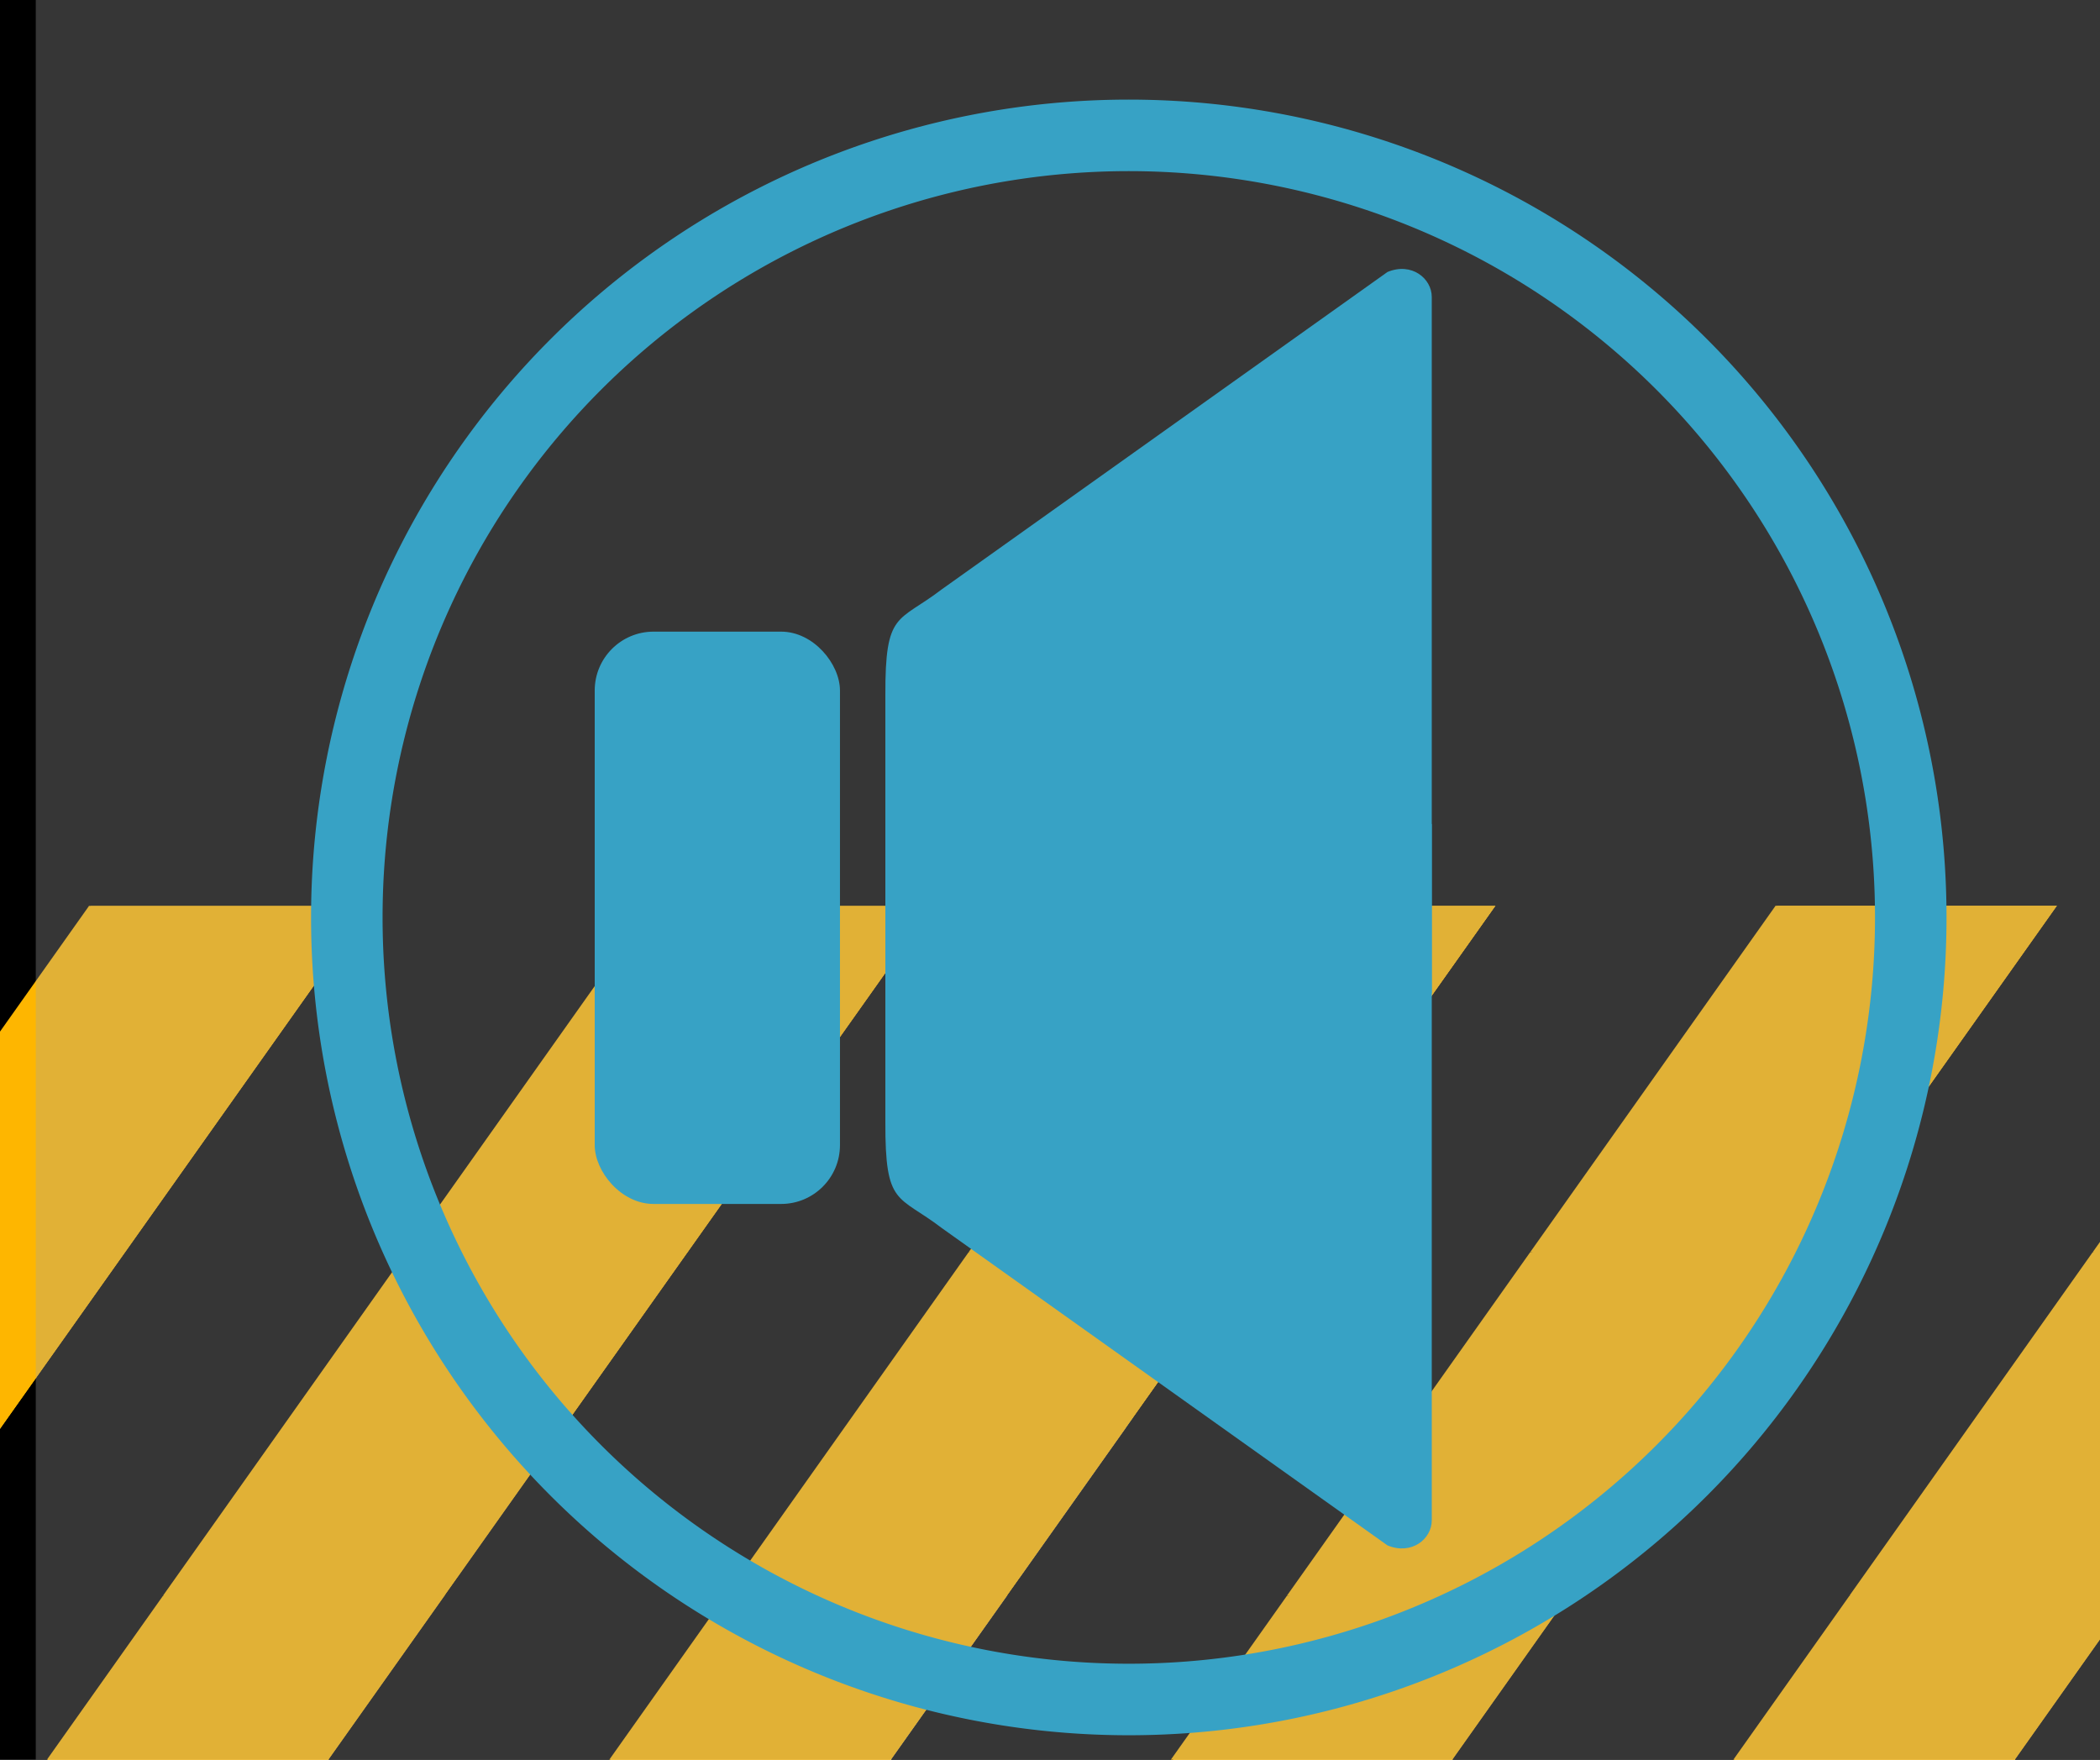 <?xml version="1.0" encoding="UTF-8" standalone="no"?>
<!-- Created with Inkscape (http://www.inkscape.org/) -->

<svg
   xmlns:dc="http://purl.org/dc/elements/1.1/"
   xmlns:cc="http://creativecommons.org/ns#"
   xmlns:rdf="http://www.w3.org/1999/02/22-rdf-syntax-ns#"
   xmlns:svg="http://www.w3.org/2000/svg"
   xmlns="http://www.w3.org/2000/svg"
   xmlns:sodipodi="http://sodipodi.sourceforge.net/DTD/sodipodi-0.dtd"
   xmlns:inkscape="http://www.inkscape.org/namespaces/inkscape"
   width="370"
   height="310"
   id="svg5531"
   sodipodi:version="0.32"
   inkscape:version="0.48.3.1 r9886"
   version="1.0"
   sodipodi:docname="icon2.svg"
   inkscape:export-filename="/home/fvacek/rim/github/notagplayer/assets/images/icon4.png"
   inkscape:export-xdpi="90"
   inkscape:export-ydpi="90">
  <defs
     id="defs3">
    <filter
       id="filter4092"
       style="color-interpolation-filters:sRGB;"
       inkscape:label="Drop Shadow">
      <feFlood
         id="feFlood4094"
         flood-opacity="1"
         flood-color="rgb(0,0,0)"
         result="flood" />
      <feComposite
         id="feComposite4096"
         in2="SourceGraphic"
         in="flood"
         operator="in"
         result="composite1" />
      <feGaussianBlur
         id="feGaussianBlur4098"
         in="composite"
         stdDeviation="2"
         result="blur" />
      <feOffset
         id="feOffset4100"
         dx="4.2"
         dy="4"
         result="offset" />
      <feComposite
         id="feComposite4102"
         in2="offset"
         in="SourceGraphic"
         operator="over"
         result="composite2" />
    </filter>
    <filter
       id="filter6001"
       style="color-interpolation-filters:sRGB;"
       inkscape:label="Drop Shadow">
      <feFlood
         id="feFlood6003"
         flood-opacity="1"
         flood-color="rgb(0,0,0)"
         result="flood" />
      <feComposite
         id="feComposite6005"
         in2="SourceGraphic"
         in="flood"
         operator="in"
         result="composite1" />
      <feGaussianBlur
         id="feGaussianBlur6007"
         in="composite"
         stdDeviation="2"
         result="blur" />
      <feOffset
         id="feOffset6009"
         dx="5"
         dy="6"
         result="offset" />
      <feComposite
         id="feComposite6011"
         in2="offset"
         in="SourceGraphic"
         operator="over"
         result="composite2" />
    </filter>
    <filter
       id="filter6013"
       style="color-interpolation-filters:sRGB;"
       inkscape:label="Drop Shadow">
      <feFlood
         id="feFlood6015"
         flood-opacity="1"
         flood-color="rgb(0,0,0)"
         result="flood" />
      <feComposite
         id="feComposite6017"
         in2="SourceGraphic"
         in="flood"
         operator="in"
         result="composite1" />
      <feGaussianBlur
         id="feGaussianBlur6019"
         in="composite"
         stdDeviation="2"
         result="blur" />
      <feOffset
         id="feOffset6021"
         dx="5"
         dy="5"
         result="offset" />
      <feComposite
         id="feComposite6023"
         in2="offset"
         in="SourceGraphic"
         operator="over"
         result="composite2" />
    </filter>
  </defs>
  <sodipodi:namedview
     inkscape:document-units="mm"
     id="base"
     pagecolor="#ffffff"
     bordercolor="#666666"
     borderopacity="1.0"
     inkscape:pageopacity="0.0"
     inkscape:pageshadow="2"
     inkscape:zoom="0.65701686"
     inkscape:cx="-556.43514"
     inkscape:cy="89.101522"
     inkscape:current-layer="layer1"
     height="302.36px"
     width="744.094px"
     inkscape:window-width="1920"
     inkscape:window-height="1025"
     inkscape:window-x="-3"
     inkscape:window-y="-3"
     showgrid="false"
     units="px"
     inkscape:window-maximized="1" />
  <g
     inkscape:label="Layer 1"
     inkscape:groupmode="layer"
     id="layer1"
     transform="translate(-0.98,247.678)">
    <rect
       style="fill:#000000;stroke:#01a0d4;stroke-width:1.772;stroke-linejoin:miter;stroke-miterlimit:4;stroke-opacity:1;stroke-dasharray:none;stroke-dashoffset:0"
       id="rect5891"
       width="598.158"
       height="385.074"
       x="-112.63"
       y="-134.433"
       transform="translate(0.98,-247.678)" />
    <g
       id="g4348"
       transform="translate(-240.193,109.586)">
      <g
         transform="translate(-77.489,325.024)"
         id="g3244">
        <rect
           transform="matrix(1,0,0.578,-0.816,0,0)"
           y="-81.955"
           x="-84.841"
           height="74.828"
           width="49.619"
           id="rect3075"
           style="fill:#000000;fill-opacity:1;fill-rule:evenodd;stroke:none" />
        <rect
           transform="matrix(1,0,0.578,-0.816,0,0)"
           y="-81.955"
           x="-35.556"
           height="74.828"
           width="49.619"
           id="rect3077"
           style="fill:#feb600;fill-opacity:1;fill-rule:evenodd;stroke:none" />
        <rect
           transform="matrix(1,0,0.578,-0.816,0,0)"
           y="-81.955"
           x="14.06"
           height="74.828"
           width="49.619"
           id="rect3079"
           style="fill:#000000;fill-opacity:1;fill-rule:evenodd;stroke:none" />
        <rect
           transform="matrix(1,0,0.578,-0.816,0,0)"
           y="-81.955"
           x="63.551"
           height="74.828"
           width="49.619"
           id="rect3081"
           style="fill:#feb600;fill-opacity:1;fill-rule:evenodd;stroke:none" />
        <rect
           transform="matrix(1,0,0.578,-0.816,0,0)"
           y="-81.95"
           x="113.172"
           height="74.828"
           width="49.619"
           id="rect3083"
           style="fill:#000000;fill-opacity:1;fill-rule:evenodd;stroke:none" />
        <rect
           transform="matrix(1,0,0.578,-0.816,0,0)"
           y="-81.926"
           x="162.636"
           height="74.828"
           width="49.619"
           id="rect3085"
           style="fill:#feb600;fill-opacity:1;fill-rule:evenodd;stroke:none" />
        <rect
           transform="matrix(1,0,0.578,-0.816,0,0)"
           y="-81.92"
           x="212.293"
           height="74.828"
           width="49.619"
           id="rect3087"
           style="fill:#000000;fill-opacity:1;fill-rule:evenodd;stroke:none" />
        <rect
           transform="matrix(1,0,0.578,-0.816,0,0)"
           y="-81.919"
           x="261.578"
           height="74.828"
           width="49.619"
           id="rect3089"
           style="fill:#feb600;fill-opacity:1;fill-rule:evenodd;stroke:none" />
        <rect
           transform="matrix(1,0,0.578,-0.816,0,0)"
           y="-81.919"
           x="311.193"
           height="74.828"
           width="49.619"
           id="rect3091"
           style="fill:#000000;fill-opacity:1;fill-rule:evenodd;stroke:none" />
        <rect
           transform="matrix(1,0,0.578,-0.816,0,0)"
           y="-81.919"
           x="360.685"
           height="74.828"
           width="49.619"
           id="rect3093"
           style="fill:#feb600;fill-opacity:1;fill-rule:evenodd;stroke:none" />
        <rect
           transform="matrix(1,0,0.578,-0.816,0,0)"
           y="-81.914"
           x="410.306"
           height="74.828"
           width="49.619"
           id="rect3095"
           style="fill:#000000;fill-opacity:1;fill-rule:evenodd;stroke:none" />
        <rect
           transform="matrix(1,0,0.578,-0.816,0,0)"
           y="-81.89"
           x="459.77"
           height="74.828"
           width="49.619"
           id="rect3097"
           style="fill:#feb600;fill-opacity:1;fill-rule:evenodd;stroke:none" />
        <rect
           transform="matrix(1,0,0.578,-0.816,0,0)"
           y="-81.92"
           x="509.469"
           height="74.828"
           width="49.619"
           id="rect3099"
           style="fill:#000000;fill-opacity:1;fill-rule:evenodd;stroke:none" />
        <rect
           transform="matrix(1,0,0.578,-0.816,0,0)"
           y="-81.919"
           x="558.754"
           height="74.828"
           width="49.619"
           id="rect3101"
           style="fill:#ffff00;fill-opacity:1;fill-rule:evenodd;stroke:none" />
        <rect
           style="fill:#000000;fill-opacity:1;fill-rule:evenodd;stroke:none"
           id="rect3103"
           width="49.619"
           height="74.828"
           x="-84.857"
           y="-10.973"
           transform="matrix(1,0,0.578,-0.816,0,0)" />
        <rect
           style="fill:#feb600;fill-opacity:1;fill-rule:evenodd;stroke:none"
           id="rect3105"
           width="49.619"
           height="74.828"
           x="-35.572"
           y="-10.973"
           transform="matrix(1,0,0.578,-0.816,0,0)" />
        <rect
           style="fill:#000000;fill-opacity:1;fill-rule:evenodd;stroke:none"
           id="rect3107"
           width="49.619"
           height="74.828"
           x="14.044"
           y="-10.973"
           transform="matrix(1,0,0.578,-0.816,0,0)" />
        <rect
           style="fill:#feb600;fill-opacity:1;fill-rule:evenodd;stroke:none"
           id="rect3109"
           width="49.619"
           height="74.828"
           x="63.535"
           y="-10.973"
           transform="matrix(1,0,0.578,-0.816,0,0)" />
        <rect
           style="fill:#000000;fill-opacity:1;fill-rule:evenodd;stroke:none"
           id="rect3111"
           width="49.619"
           height="74.828"
           x="113.156"
           y="-10.968"
           transform="matrix(1,0,0.578,-0.816,0,0)" />
        <rect
           style="fill:#feb600;fill-opacity:1;fill-rule:evenodd;stroke:none"
           id="rect3113"
           width="49.619"
           height="74.828"
           x="162.62"
           y="-10.944"
           transform="matrix(1,0,0.578,-0.816,0,0)" />
        <rect
           style="fill:#000000;fill-opacity:1;fill-rule:evenodd;stroke:none"
           id="rect3115"
           width="49.619"
           height="74.828"
           x="212.277"
           y="-10.938"
           transform="matrix(1,0,0.578,-0.816,0,0)" />
        <rect
           style="fill:#feb600;fill-opacity:1;fill-rule:evenodd;stroke:none"
           id="rect3117"
           width="49.619"
           height="74.828"
           x="261.562"
           y="-10.937"
           transform="matrix(1,0,0.578,-0.816,0,0)" />
        <rect
           style="fill:#000000;fill-opacity:1;fill-rule:evenodd;stroke:none"
           id="rect3119"
           width="49.619"
           height="74.828"
           x="311.177"
           y="-10.937"
           transform="matrix(1,0,0.578,-0.816,0,0)" />
        <rect
           style="fill:#feb600;fill-opacity:1;fill-rule:evenodd;stroke:none"
           id="rect3121"
           width="49.619"
           height="74.828"
           x="360.669"
           y="-10.937"
           transform="matrix(1,0,0.578,-0.816,0,0)" />
        <rect
           style="fill:#000000;fill-opacity:1;fill-rule:evenodd;stroke:none"
           id="rect3123"
           width="49.619"
           height="74.828"
           x="410.29"
           y="-10.933"
           transform="matrix(1,0,0.578,-0.816,0,0)" />
        <rect
           style="fill:#feb600;fill-opacity:1;fill-rule:evenodd;stroke:none"
           id="rect3125"
           width="49.619"
           height="74.828"
           x="459.754"
           y="-10.908"
           transform="matrix(1,0,0.578,-0.816,0,0)" />
        <rect
           style="fill:#feb600;fill-opacity:1;fill-rule:evenodd;stroke:none"
           id="rect3127"
           width="49.619"
           height="74.828"
           x="509.453"
           y="-10.938"
           transform="matrix(1,0,0.578,-0.816,0,0)" />
        <rect
           style="fill:#ffff00;fill-opacity:1;fill-rule:evenodd;stroke:none"
           id="rect3129"
           width="49.619"
           height="74.828"
           x="558.738"
           y="-10.937"
           transform="matrix(1,0,0.578,-0.816,0,0)" />
        <rect
           style="fill:#000000;fill-opacity:1;fill-rule:evenodd;stroke:none"
           id="rect3080"
           width="49.619"
           height="74.828"
           x="-84.925"
           y="60.591"
           transform="matrix(1,0,0.578,-0.816,0,0)" />
        <rect
           style="fill:#feb600;fill-opacity:1;fill-rule:evenodd;stroke:none"
           id="rect3082"
           width="49.619"
           height="74.828"
           x="-35.639"
           y="60.592"
           transform="matrix(1,0,0.578,-0.816,0,0)" />
        <rect
           style="fill:#000000;fill-opacity:1;fill-rule:evenodd;stroke:none"
           id="rect3084"
           width="49.619"
           height="74.828"
           x="13.976"
           y="60.592"
           transform="matrix(1,0,0.578,-0.816,0,0)" />
        <rect
           style="fill:#feb600;fill-opacity:1;fill-rule:evenodd;stroke:none"
           id="rect3086"
           width="49.619"
           height="74.828"
           x="63.468"
           y="60.592"
           transform="matrix(1,0,0.578,-0.816,0,0)" />
        <rect
           style="fill:#000000;fill-opacity:1;fill-rule:evenodd;stroke:none"
           id="rect3088"
           width="49.619"
           height="74.828"
           x="113.088"
           y="60.596"
           transform="matrix(1,0,0.578,-0.816,0,0)" />
        <rect
           style="fill:#feb600;fill-opacity:1;fill-rule:evenodd;stroke:none"
           id="rect3090"
           width="49.619"
           height="74.828"
           x="162.553"
           y="60.621"
           transform="matrix(1,0,0.578,-0.816,0,0)" />
        <rect
           style="fill:#000000;fill-opacity:1;fill-rule:evenodd;stroke:none"
           id="rect3092"
           width="49.619"
           height="74.828"
           x="212.209"
           y="60.627"
           transform="matrix(1,0,0.578,-0.816,0,0)" />
        <rect
           style="fill:#feb600;fill-opacity:1;fill-rule:evenodd;stroke:none"
           id="rect3094"
           width="49.619"
           height="74.828"
           x="261.494"
           y="60.627"
           transform="matrix(1,0,0.578,-0.816,0,0)" />
        <rect
           style="fill:#000000;fill-opacity:1;fill-rule:evenodd;stroke:none"
           id="rect3096"
           width="49.619"
           height="74.828"
           x="311.11"
           y="60.627"
           transform="matrix(1,0,0.578,-0.816,0,0)" />
        <rect
           style="fill:#feb600;fill-opacity:1;fill-rule:evenodd;stroke:none"
           id="rect3098"
           width="49.619"
           height="74.828"
           x="360.602"
           y="60.627"
           transform="matrix(1,0,0.578,-0.816,0,0)" />
        <rect
           style="fill:#000000;fill-opacity:1;fill-rule:evenodd;stroke:none"
           id="rect3100"
           width="49.619"
           height="74.828"
           x="410.222"
           y="60.632"
           transform="matrix(1,0,0.578,-0.816,0,0)" />
        <rect
           style="fill:#feb600;fill-opacity:1;fill-rule:evenodd;stroke:none"
           id="rect3102"
           width="49.619"
           height="74.828"
           x="459.686"
           y="60.656"
           transform="matrix(1,0,0.578,-0.816,0,0)" />
        <rect
           style="fill:#000000;fill-opacity:1;fill-rule:evenodd;stroke:none"
           id="rect3104"
           width="49.619"
           height="74.828"
           x="509.386"
           y="60.627"
           transform="matrix(1,0,0.578,-0.816,0,0)" />
        <rect
           style="fill:#ffff00;fill-opacity:1;fill-rule:evenodd;stroke:none"
           id="rect3106"
           width="49.619"
           height="74.828"
           x="558.671"
           y="60.628"
           transform="matrix(1,0,0.578,-0.816,0,0)" />
        <rect
           transform="matrix(1,0,0.578,-0.816,0,0)"
           y="131.573"
           x="-84.941"
           height="74.828"
           width="49.619"
           id="rect3108"
           style="fill:#000000;fill-opacity:1;fill-rule:evenodd;stroke:none" />
        <rect
           transform="matrix(1,0,0.578,-0.816,0,0)"
           y="131.574"
           x="-35.655"
           height="74.828"
           width="49.619"
           id="rect3110"
           style="fill:#feb600;fill-opacity:1;fill-rule:evenodd;stroke:none" />
        <rect
           transform="matrix(1,0,0.578,-0.816,0,0)"
           y="131.574"
           x="13.96"
           height="74.828"
           width="49.619"
           id="rect3112"
           style="fill:#000000;fill-opacity:1;fill-rule:evenodd;stroke:none" />
        <rect
           transform="matrix(1,0,0.578,-0.816,0,0)"
           y="131.574"
           x="63.452"
           height="74.828"
           width="49.619"
           id="rect3114"
           style="fill:#feb600;fill-opacity:1;fill-rule:evenodd;stroke:none" />
        <rect
           transform="matrix(1,0,0.578,-0.816,0,0)"
           y="131.578"
           x="113.072"
           height="74.828"
           width="49.619"
           id="rect3116"
           style="fill:#000000;fill-opacity:1;fill-rule:evenodd;stroke:none" />
        <rect
           transform="matrix(1,0,0.578,-0.816,0,0)"
           y="131.603"
           x="162.537"
           height="74.828"
           width="49.619"
           id="rect3118"
           style="fill:#feb600;fill-opacity:1;fill-rule:evenodd;stroke:none" />
        <rect
           transform="matrix(1,0,0.578,-0.816,0,0)"
           y="131.609"
           x="212.193"
           height="74.828"
           width="49.619"
           id="rect3120"
           style="fill:#000000;fill-opacity:1;fill-rule:evenodd;stroke:none" />
        <rect
           transform="matrix(1,0,0.578,-0.816,0,0)"
           y="131.609"
           x="261.478"
           height="74.828"
           width="49.619"
           id="rect3122"
           style="fill:#feb600;fill-opacity:1;fill-rule:evenodd;stroke:none" />
        <rect
           transform="matrix(1,0,0.578,-0.816,0,0)"
           y="131.609"
           x="311.094"
           height="74.828"
           width="49.619"
           id="rect3124"
           style="fill:#000000;fill-opacity:1;fill-rule:evenodd;stroke:none" />
        <rect
           transform="matrix(1,0,0.578,-0.816,0,0)"
           y="131.609"
           x="360.586"
           height="74.828"
           width="49.619"
           id="rect3126"
           style="fill:#feb600;fill-opacity:1;fill-rule:evenodd;stroke:none" />
        <rect
           transform="matrix(1,0,0.578,-0.816,0,0)"
           y="131.614"
           x="410.206"
           height="74.828"
           width="49.619"
           id="rect3128"
           style="fill:#000000;fill-opacity:1;fill-rule:evenodd;stroke:none" />
        <rect
           transform="matrix(1,0,0.578,-0.816,0,0)"
           y="131.638"
           x="459.67"
           height="74.828"
           width="49.619"
           id="rect3130"
           style="fill:#feb600;fill-opacity:1;fill-rule:evenodd;stroke:none" />
        <rect
           transform="matrix(1,0,0.578,-0.816,0,0)"
           y="131.609"
           x="509.37"
           height="74.828"
           width="49.619"
           id="rect3132"
           style="fill:#feb600;fill-opacity:1;fill-rule:evenodd;stroke:none" />
        <rect
           transform="matrix(1,0,0.578,-0.816,0,0)"
           y="131.609"
           x="558.655"
           height="74.828"
           width="49.619"
           id="rect3134"
           style="fill:#ffff00;fill-opacity:1;fill-rule:evenodd;stroke:none" />
        <rect
           transform="matrix(1,0,0.578,-0.816,0,0)"
           y="60.591"
           x="-84.925"
           height="74.828"
           width="49.619"
           id="rect3136"
           style="fill:#000000;fill-opacity:1;fill-rule:evenodd;stroke:none" />
        <rect
           transform="matrix(1,0,0.578,-0.816,0,0)"
           y="60.592"
           x="-35.639"
           height="74.828"
           width="49.619"
           id="rect3138"
           style="fill:#feb600;fill-opacity:1;fill-rule:evenodd;stroke:none" />
        <rect
           transform="matrix(1,0,0.578,-0.816,0,0)"
           y="60.592"
           x="13.976"
           height="74.828"
           width="49.619"
           id="rect3140"
           style="fill:#000000;fill-opacity:1;fill-rule:evenodd;stroke:none" />
        <rect
           transform="matrix(1,0,0.578,-0.816,0,0)"
           y="60.592"
           x="63.468"
           height="74.828"
           width="49.619"
           id="rect3142"
           style="fill:#feb600;fill-opacity:1;fill-rule:evenodd;stroke:none" />
        <rect
           transform="matrix(1,0,0.578,-0.816,0,0)"
           y="60.596"
           x="113.088"
           height="74.828"
           width="49.619"
           id="rect3144"
           style="fill:#000000;fill-opacity:1;fill-rule:evenodd;stroke:none" />
        <rect
           transform="matrix(1,0,0.578,-0.816,0,0)"
           y="60.621"
           x="162.553"
           height="74.828"
           width="49.619"
           id="rect3146"
           style="fill:#feb600;fill-opacity:1;fill-rule:evenodd;stroke:none" />
        <rect
           transform="matrix(1,0,0.578,-0.816,0,0)"
           y="60.627"
           x="212.209"
           height="74.828"
           width="49.619"
           id="rect3148"
           style="fill:#000000;fill-opacity:1;fill-rule:evenodd;stroke:none" />
        <rect
           transform="matrix(1,0,0.578,-0.816,0,0)"
           y="60.627"
           x="261.494"
           height="74.828"
           width="49.619"
           id="rect3150"
           style="fill:#feb600;fill-opacity:1;fill-rule:evenodd;stroke:none" />
        <rect
           transform="matrix(1,0,0.578,-0.816,0,0)"
           y="60.627"
           x="311.11"
           height="74.828"
           width="49.619"
           id="rect3152"
           style="fill:#000000;fill-opacity:1;fill-rule:evenodd;stroke:none" />
        <rect
           transform="matrix(1,0,0.578,-0.816,0,0)"
           y="60.627"
           x="360.602"
           height="74.828"
           width="49.619"
           id="rect3154"
           style="fill:#feb600;fill-opacity:1;fill-rule:evenodd;stroke:none" />
        <rect
           transform="matrix(1,0,0.578,-0.816,0,0)"
           y="60.632"
           x="410.222"
           height="74.828"
           width="49.619"
           id="rect3156"
           style="fill:#000000;fill-opacity:1;fill-rule:evenodd;stroke:none" />
        <rect
           transform="matrix(1,0,0.578,-0.816,0,0)"
           y="60.656"
           x="459.686"
           height="74.828"
           width="49.619"
           id="rect3158"
           style="fill:#feb600;fill-opacity:1;fill-rule:evenodd;stroke:none" />
        <rect
           transform="matrix(1,0,0.578,-0.816,0,0)"
           y="60.627"
           x="509.386"
           height="74.828"
           width="49.619"
           id="rect3160"
           style="fill:#000000;fill-opacity:1;fill-rule:evenodd;stroke:none" />
        <rect
           transform="matrix(1,0,0.578,-0.816,0,0)"
           y="60.628"
           x="558.671"
           height="74.828"
           width="49.619"
           id="rect3162"
           style="fill:#ffff00;fill-opacity:1;fill-rule:evenodd;stroke:none" />
        <rect
           style="fill:#000000;fill-opacity:1;fill-rule:evenodd;stroke:none"
           id="rect3164"
           width="49.619"
           height="74.828"
           x="-84.941"
           y="131.573"
           transform="matrix(1,0,0.578,-0.816,0,0)" />
        <rect
           style="fill:#feb600;fill-opacity:1;fill-rule:evenodd;stroke:none"
           id="rect3166"
           width="49.619"
           height="74.828"
           x="-35.655"
           y="131.574"
           transform="matrix(1,0,0.578,-0.816,0,0)" />
        <rect
           style="fill:#000000;fill-opacity:1;fill-rule:evenodd;stroke:none"
           id="rect3168"
           width="49.619"
           height="74.828"
           x="13.96"
           y="131.574"
           transform="matrix(1,0,0.578,-0.816,0,0)" />
        <rect
           style="fill:#feb600;fill-opacity:1;fill-rule:evenodd;stroke:none"
           id="rect3170"
           width="49.619"
           height="74.828"
           x="63.452"
           y="131.574"
           transform="matrix(1,0,0.578,-0.816,0,0)" />
        <rect
           style="fill:#000000;fill-opacity:1;fill-rule:evenodd;stroke:none"
           id="rect3172"
           width="49.619"
           height="74.828"
           x="113.072"
           y="131.578"
           transform="matrix(1,0,0.578,-0.816,0,0)" />
        <rect
           style="fill:#feb600;fill-opacity:1;fill-rule:evenodd;stroke:none"
           id="rect3174"
           width="49.619"
           height="74.828"
           x="162.537"
           y="131.603"
           transform="matrix(1,0,0.578,-0.816,0,0)" />
        <rect
           style="fill:#000000;fill-opacity:1;fill-rule:evenodd;stroke:none"
           id="rect3176"
           width="49.619"
           height="74.828"
           x="212.193"
           y="131.609"
           transform="matrix(1,0,0.578,-0.816,0,0)" />
        <rect
           style="fill:#feb600;fill-opacity:1;fill-rule:evenodd;stroke:none"
           id="rect3178"
           width="49.619"
           height="74.828"
           x="261.478"
           y="131.609"
           transform="matrix(1,0,0.578,-0.816,0,0)" />
        <rect
           style="fill:#000000;fill-opacity:1;fill-rule:evenodd;stroke:none"
           id="rect3180"
           width="49.619"
           height="74.828"
           x="311.094"
           y="131.609"
           transform="matrix(1,0,0.578,-0.816,0,0)" />
        <rect
           style="fill:#feb600;fill-opacity:1;fill-rule:evenodd;stroke:none"
           id="rect3182"
           width="49.619"
           height="74.828"
           x="360.586"
           y="131.609"
           transform="matrix(1,0,0.578,-0.816,0,0)" />
        <rect
           style="fill:#000000;fill-opacity:1;fill-rule:evenodd;stroke:none"
           id="rect3184"
           width="49.619"
           height="74.828"
           x="410.206"
           y="131.614"
           transform="matrix(1,0,0.578,-0.816,0,0)" />
        <rect
           style="fill:#feb600;fill-opacity:1;fill-rule:evenodd;stroke:none"
           id="rect3186"
           width="49.619"
           height="74.828"
           x="459.67"
           y="131.638"
           transform="matrix(1,0,0.578,-0.816,0,0)" />
        <rect
           style="fill:#feb600;fill-opacity:1;fill-rule:evenodd;stroke:none"
           id="rect3188"
           width="49.619"
           height="74.828"
           x="509.37"
           y="131.609"
           transform="matrix(1,0,0.578,-0.816,0,0)" />
        <rect
           style="fill:#000000;fill-opacity:1;fill-rule:evenodd;stroke:none"
           id="rect3190"
           width="49.619"
           height="74.828"
           x="-84.94"
           y="205.666"
           transform="matrix(1,0,0.578,-0.816,0,0)" />
        <rect
           style="fill:#feb600;fill-opacity:1;fill-rule:evenodd;stroke:none"
           id="rect3192"
           width="49.619"
           height="74.828"
           x="-35.654"
           y="205.666"
           transform="matrix(1,0,0.578,-0.816,0,0)" />
        <rect
           style="fill:#000000;fill-opacity:1;fill-rule:evenodd;stroke:none"
           id="rect3194"
           width="49.619"
           height="74.828"
           x="13.961"
           y="205.666"
           transform="matrix(1,0,0.578,-0.816,0,0)" />
        <rect
           style="fill:#feb600;fill-opacity:1;fill-rule:evenodd;stroke:none"
           id="rect3196"
           width="49.619"
           height="74.828"
           x="63.453"
           y="205.666"
           transform="matrix(1,0,0.578,-0.816,0,0)" />
        <rect
           style="fill:#000000;fill-opacity:1;fill-rule:evenodd;stroke:none"
           id="rect3198"
           width="49.619"
           height="74.828"
           x="113.073"
           y="205.671"
           transform="matrix(1,0,0.578,-0.816,0,0)" />
        <rect
           style="fill:#feb600;fill-opacity:1;fill-rule:evenodd;stroke:none"
           id="rect3200"
           width="49.619"
           height="74.828"
           x="162.537"
           y="205.695"
           transform="matrix(1,0,0.578,-0.816,0,0)" />
        <rect
           style="fill:#000000;fill-opacity:1;fill-rule:evenodd;stroke:none"
           id="rect3202"
           width="49.619"
           height="74.828"
           x="212.194"
           y="205.702"
           transform="matrix(1,0,0.578,-0.816,0,0)" />
        <rect
           style="fill:#feb600;fill-opacity:1;fill-rule:evenodd;stroke:none"
           id="rect3204"
           width="49.619"
           height="74.828"
           x="261.479"
           y="205.702"
           transform="matrix(1,0,0.578,-0.816,0,0)" />
        <rect
           style="fill:#000000;fill-opacity:1;fill-rule:evenodd;stroke:none"
           id="rect3206"
           width="49.619"
           height="74.828"
           x="311.095"
           y="205.702"
           transform="matrix(1,0,0.578,-0.816,0,0)" />
        <rect
           style="fill:#feb600;fill-opacity:1;fill-rule:evenodd;stroke:none"
           id="rect3208"
           width="49.619"
           height="74.828"
           x="360.586"
           y="205.702"
           transform="matrix(1,0,0.578,-0.816,0,0)" />
        <rect
           style="fill:#000000;fill-opacity:1;fill-rule:evenodd;stroke:none"
           id="rect3210"
           width="49.619"
           height="74.828"
           x="410.207"
           y="205.707"
           transform="matrix(1,0,0.578,-0.816,0,0)" />
        <rect
           style="fill:#feb600;fill-opacity:1;fill-rule:evenodd;stroke:none"
           id="rect3212"
           width="49.619"
           height="74.828"
           x="459.671"
           y="205.731"
           transform="matrix(1,0,0.578,-0.816,0,0)" />
        <rect
           style="fill:#feb600;fill-opacity:1;fill-rule:evenodd;stroke:none"
           id="rect3214"
           width="49.619"
           height="74.828"
           x="509.371"
           y="205.702"
           transform="matrix(1,0,0.578,-0.816,0,0)" />
        <rect
           style="fill:#ffff00;fill-opacity:1;fill-rule:evenodd;stroke:none"
           id="rect3216"
           width="49.619"
           height="74.828"
           x="558.656"
           y="205.702"
           transform="matrix(1,0,0.578,-0.816,0,0)" />
        <rect
           transform="matrix(1,0,0.578,-0.816,0,0)"
           y="205.666"
           x="-84.94"
           height="74.828"
           width="49.619"
           id="rect3218"
           style="fill:#000000;fill-opacity:1;fill-rule:evenodd;stroke:none" />
        <rect
           transform="matrix(1,0,0.578,-0.816,0,0)"
           y="205.666"
           x="-35.654"
           height="74.828"
           width="49.619"
           id="rect3220"
           style="fill:#feb600;fill-opacity:1;fill-rule:evenodd;stroke:none" />
        <rect
           transform="matrix(1,0,0.578,-0.816,0,0)"
           y="205.666"
           x="13.961"
           height="74.828"
           width="49.619"
           id="rect3222"
           style="fill:#000000;fill-opacity:1;fill-rule:evenodd;stroke:none" />
        <rect
           transform="matrix(1,0,0.578,-0.816,0,0)"
           y="205.666"
           x="63.453"
           height="74.828"
           width="49.619"
           id="rect3224"
           style="fill:#feb600;fill-opacity:1;fill-rule:evenodd;stroke:none" />
        <rect
           transform="matrix(1,0,0.578,-0.816,0,0)"
           y="205.671"
           x="113.073"
           height="74.828"
           width="49.619"
           id="rect3226"
           style="fill:#000000;fill-opacity:1;fill-rule:evenodd;stroke:none" />
        <rect
           transform="matrix(1,0,0.578,-0.816,0,0)"
           y="205.695"
           x="162.537"
           height="74.828"
           width="49.619"
           id="rect3228"
           style="fill:#feb600;fill-opacity:1;fill-rule:evenodd;stroke:none" />
        <rect
           transform="matrix(1,0,0.578,-0.816,0,0)"
           y="205.702"
           x="212.194"
           height="74.828"
           width="49.619"
           id="rect3230"
           style="fill:#000000;fill-opacity:1;fill-rule:evenodd;stroke:none" />
        <rect
           transform="matrix(1,0,0.578,-0.816,0,0)"
           y="205.702"
           x="261.479"
           height="74.828"
           width="49.619"
           id="rect3232"
           style="fill:#feb600;fill-opacity:1;fill-rule:evenodd;stroke:none" />
        <rect
           transform="matrix(1,0,0.578,-0.816,0,0)"
           y="205.702"
           x="311.095"
           height="74.828"
           width="49.619"
           id="rect3234"
           style="fill:#000000;fill-opacity:1;fill-rule:evenodd;stroke:none" />
        <rect
           transform="matrix(1,0,0.578,-0.816,0,0)"
           y="205.702"
           x="360.586"
           height="74.828"
           width="49.619"
           id="rect3236"
           style="fill:#feb600;fill-opacity:1;fill-rule:evenodd;stroke:none" />
        <rect
           transform="matrix(1,0,0.578,-0.816,0,0)"
           y="205.707"
           x="410.207"
           height="74.828"
           width="49.619"
           id="rect3238"
           style="fill:#000000;fill-opacity:1;fill-rule:evenodd;stroke:none" />
        <rect
           transform="matrix(1,0,0.578,-0.816,0,0)"
           y="205.731"
           x="459.671"
           height="74.828"
           width="49.619"
           id="rect3240"
           style="fill:#feb600;fill-opacity:1;fill-rule:evenodd;stroke:none" />
        <rect
           transform="matrix(1,0,0.578,-0.816,0,0)"
           y="205.702"
           x="509.371"
           height="74.828"
           width="49.619"
           id="rect3242"
           style="fill:#feb600;fill-opacity:1;fill-rule:evenodd;stroke:none" />
      </g>
      <g
         id="g4126"
         transform="translate(130.38,31.222)">
        <rect
           style="fill:#000000;fill-opacity:1;fill-rule:evenodd;stroke:none"
           id="rect4128"
           width="49.619"
           height="74.828"
           x="-84.841"
           y="-81.955"
           transform="matrix(1,0,0.578,-0.816,0,0)" />
        <rect
           style="fill:#feb600;fill-opacity:1;fill-rule:evenodd;stroke:none"
           id="rect4130"
           width="49.619"
           height="74.828"
           x="-35.556"
           y="-81.955"
           transform="matrix(1,0,0.578,-0.816,0,0)" />
        <rect
           style="fill:#000000;fill-opacity:1;fill-rule:evenodd;stroke:none"
           id="rect4132"
           width="49.619"
           height="74.828"
           x="14.06"
           y="-81.955"
           transform="matrix(1,0,0.578,-0.816,0,0)" />
        <rect
           style="fill:#feb600;fill-opacity:1;fill-rule:evenodd;stroke:none"
           id="rect4134"
           width="49.619"
           height="74.828"
           x="63.551"
           y="-81.955"
           transform="matrix(1,0,0.578,-0.816,0,0)" />
        <rect
           style="fill:#000000;fill-opacity:1;fill-rule:evenodd;stroke:none"
           id="rect4136"
           width="49.619"
           height="74.828"
           x="113.172"
           y="-81.95"
           transform="matrix(1,0,0.578,-0.816,0,0)" />
        <rect
           style="fill:#feb600;fill-opacity:1;fill-rule:evenodd;stroke:none"
           id="rect4138"
           width="49.619"
           height="74.828"
           x="162.636"
           y="-81.926"
           transform="matrix(1,0,0.578,-0.816,0,0)" />
        <rect
           style="fill:#000000;fill-opacity:1;fill-rule:evenodd;stroke:none"
           id="rect4140"
           width="49.619"
           height="74.828"
           x="212.293"
           y="-81.92"
           transform="matrix(1,0,0.578,-0.816,0,0)" />
        <rect
           style="fill:#feb600;fill-opacity:1;fill-rule:evenodd;stroke:none"
           id="rect4142"
           width="49.619"
           height="74.828"
           x="261.578"
           y="-81.919"
           transform="matrix(1,0,0.578,-0.816,0,0)" />
        <rect
           style="fill:#000000;fill-opacity:1;fill-rule:evenodd;stroke:none"
           id="rect4144"
           width="49.619"
           height="74.828"
           x="311.193"
           y="-81.919"
           transform="matrix(1,0,0.578,-0.816,0,0)" />
        <rect
           style="fill:#feb600;fill-opacity:1;fill-rule:evenodd;stroke:none"
           id="rect4146"
           width="49.619"
           height="74.828"
           x="360.685"
           y="-81.919"
           transform="matrix(1,0,0.578,-0.816,0,0)" />
        <rect
           style="fill:#000000;fill-opacity:1;fill-rule:evenodd;stroke:none"
           id="rect4148"
           width="49.619"
           height="74.828"
           x="410.306"
           y="-81.914"
           transform="matrix(1,0,0.578,-0.816,0,0)" />
        <rect
           style="fill:#feb600;fill-opacity:1;fill-rule:evenodd;stroke:none"
           id="rect4150"
           width="49.619"
           height="74.828"
           x="459.77"
           y="-81.89"
           transform="matrix(1,0,0.578,-0.816,0,0)" />
        <rect
           style="fill:#000000;fill-opacity:1;fill-rule:evenodd;stroke:none"
           id="rect4152"
           width="49.619"
           height="74.828"
           x="509.469"
           y="-81.92"
           transform="matrix(1,0,0.578,-0.816,0,0)" />
        <rect
           style="fill:#ffff00;fill-opacity:1;fill-rule:evenodd;stroke:none"
           id="rect4154"
           width="49.619"
           height="74.828"
           x="558.754"
           y="-81.919"
           transform="matrix(1,0,0.578,-0.816,0,0)" />
        <rect
           transform="matrix(1,0,0.578,-0.816,0,0)"
           y="-10.973"
           x="-84.857"
           height="74.828"
           width="49.619"
           id="rect4156"
           style="fill:#000000;fill-opacity:1;fill-rule:evenodd;stroke:none" />
        <rect
           transform="matrix(1,0,0.578,-0.816,0,0)"
           y="-10.973"
           x="-35.572"
           height="74.828"
           width="49.619"
           id="rect4158"
           style="fill:#feb600;fill-opacity:1;fill-rule:evenodd;stroke:none" />
        <rect
           transform="matrix(1,0,0.578,-0.816,0,0)"
           y="-10.973"
           x="14.044"
           height="74.828"
           width="49.619"
           id="rect4160"
           style="fill:#000000;fill-opacity:1;fill-rule:evenodd;stroke:none" />
        <rect
           transform="matrix(1,0,0.578,-0.816,0,0)"
           y="-10.973"
           x="63.535"
           height="74.828"
           width="49.619"
           id="rect4162"
           style="fill:#feb600;fill-opacity:1;fill-rule:evenodd;stroke:none" />
        <rect
           transform="matrix(1,0,0.578,-0.816,0,0)"
           y="-10.968"
           x="113.156"
           height="74.828"
           width="49.619"
           id="rect4164"
           style="fill:#000000;fill-opacity:1;fill-rule:evenodd;stroke:none" />
        <rect
           transform="matrix(1,0,0.578,-0.816,0,0)"
           y="-10.944"
           x="162.62"
           height="74.828"
           width="49.619"
           id="rect4166"
           style="fill:#feb600;fill-opacity:1;fill-rule:evenodd;stroke:none" />
        <rect
           transform="matrix(1,0,0.578,-0.816,0,0)"
           y="-10.938"
           x="212.277"
           height="74.828"
           width="49.619"
           id="rect4168"
           style="fill:#000000;fill-opacity:1;fill-rule:evenodd;stroke:none" />
        <rect
           transform="matrix(1,0,0.578,-0.816,0,0)"
           y="-10.937"
           x="261.562"
           height="74.828"
           width="49.619"
           id="rect4170"
           style="fill:#feb600;fill-opacity:1;fill-rule:evenodd;stroke:none" />
        <rect
           transform="matrix(1,0,0.578,-0.816,0,0)"
           y="-10.937"
           x="311.177"
           height="74.828"
           width="49.619"
           id="rect4172"
           style="fill:#000000;fill-opacity:1;fill-rule:evenodd;stroke:none" />
        <rect
           transform="matrix(1,0,0.578,-0.816,0,0)"
           y="-10.937"
           x="360.669"
           height="74.828"
           width="49.619"
           id="rect4174"
           style="fill:#feb600;fill-opacity:1;fill-rule:evenodd;stroke:none" />
        <rect
           transform="matrix(1,0,0.578,-0.816,0,0)"
           y="-10.933"
           x="410.29"
           height="74.828"
           width="49.619"
           id="rect4176"
           style="fill:#000000;fill-opacity:1;fill-rule:evenodd;stroke:none" />
        <rect
           transform="matrix(1,0,0.578,-0.816,0,0)"
           y="-10.908"
           x="459.754"
           height="74.828"
           width="49.619"
           id="rect4178"
           style="fill:#feb600;fill-opacity:1;fill-rule:evenodd;stroke:none" />
        <rect
           transform="matrix(1,0,0.578,-0.816,0,0)"
           y="-10.938"
           x="509.453"
           height="74.828"
           width="49.619"
           id="rect4180"
           style="fill:#feb600;fill-opacity:1;fill-rule:evenodd;stroke:none" />
        <rect
           transform="matrix(1,0,0.578,-0.816,0,0)"
           y="-10.937"
           x="558.738"
           height="74.828"
           width="49.619"
           id="rect4182"
           style="fill:#ffff00;fill-opacity:1;fill-rule:evenodd;stroke:none" />
        <rect
           transform="matrix(1,0,0.578,-0.816,0,0)"
           y="60.591"
           x="-84.925"
           height="74.828"
           width="49.619"
           id="rect4184"
           style="fill:#000000;fill-opacity:1;fill-rule:evenodd;stroke:none" />
        <rect
           transform="matrix(1,0,0.578,-0.816,0,0)"
           y="60.592"
           x="-35.639"
           height="74.828"
           width="49.619"
           id="rect4186"
           style="fill:#feb600;fill-opacity:1;fill-rule:evenodd;stroke:none" />
        <rect
           transform="matrix(1,0,0.578,-0.816,0,0)"
           y="60.592"
           x="13.976"
           height="74.828"
           width="49.619"
           id="rect4188"
           style="fill:#000000;fill-opacity:1;fill-rule:evenodd;stroke:none" />
        <rect
           transform="matrix(1,0,0.578,-0.816,0,0)"
           y="60.592"
           x="63.468"
           height="74.828"
           width="49.619"
           id="rect4190"
           style="fill:#feb600;fill-opacity:1;fill-rule:evenodd;stroke:none" />
        <rect
           transform="matrix(1,0,0.578,-0.816,0,0)"
           y="60.596"
           x="113.088"
           height="74.828"
           width="49.619"
           id="rect4192"
           style="fill:#000000;fill-opacity:1;fill-rule:evenodd;stroke:none" />
        <rect
           transform="matrix(1,0,0.578,-0.816,0,0)"
           y="60.621"
           x="162.553"
           height="74.828"
           width="49.619"
           id="rect4194"
           style="fill:#feb600;fill-opacity:1;fill-rule:evenodd;stroke:none" />
        <rect
           transform="matrix(1,0,0.578,-0.816,0,0)"
           y="60.627"
           x="212.209"
           height="74.828"
           width="49.619"
           id="rect4196"
           style="fill:#000000;fill-opacity:1;fill-rule:evenodd;stroke:none" />
        <rect
           transform="matrix(1,0,0.578,-0.816,0,0)"
           y="60.627"
           x="261.494"
           height="74.828"
           width="49.619"
           id="rect4198"
           style="fill:#feb600;fill-opacity:1;fill-rule:evenodd;stroke:none" />
        <rect
           transform="matrix(1,0,0.578,-0.816,0,0)"
           y="60.627"
           x="311.11"
           height="74.828"
           width="49.619"
           id="rect4200"
           style="fill:#000000;fill-opacity:1;fill-rule:evenodd;stroke:none" />
        <rect
           transform="matrix(1,0,0.578,-0.816,0,0)"
           y="60.627"
           x="360.602"
           height="74.828"
           width="49.619"
           id="rect4202"
           style="fill:#feb600;fill-opacity:1;fill-rule:evenodd;stroke:none" />
        <rect
           transform="matrix(1,0,0.578,-0.816,0,0)"
           y="60.632"
           x="410.222"
           height="74.828"
           width="49.619"
           id="rect4204"
           style="fill:#000000;fill-opacity:1;fill-rule:evenodd;stroke:none" />
        <rect
           transform="matrix(1,0,0.578,-0.816,0,0)"
           y="60.656"
           x="459.686"
           height="74.828"
           width="49.619"
           id="rect4206"
           style="fill:#feb600;fill-opacity:1;fill-rule:evenodd;stroke:none" />
        <rect
           transform="matrix(1,0,0.578,-0.816,0,0)"
           y="60.627"
           x="509.386"
           height="74.828"
           width="49.619"
           id="rect4208"
           style="fill:#000000;fill-opacity:1;fill-rule:evenodd;stroke:none" />
        <rect
           transform="matrix(1,0,0.578,-0.816,0,0)"
           y="60.628"
           x="558.671"
           height="74.828"
           width="49.619"
           id="rect4210"
           style="fill:#ffff00;fill-opacity:1;fill-rule:evenodd;stroke:none" />
        <rect
           style="fill:#000000;fill-opacity:1;fill-rule:evenodd;stroke:none"
           id="rect4212"
           width="49.619"
           height="74.828"
           x="-84.941"
           y="131.573"
           transform="matrix(1,0,0.578,-0.816,0,0)" />
        <rect
           style="fill:#feb600;fill-opacity:1;fill-rule:evenodd;stroke:none"
           id="rect4214"
           width="49.619"
           height="74.828"
           x="-35.655"
           y="131.574"
           transform="matrix(1,0,0.578,-0.816,0,0)" />
        <rect
           style="fill:#000000;fill-opacity:1;fill-rule:evenodd;stroke:none"
           id="rect4216"
           width="49.619"
           height="74.828"
           x="13.96"
           y="131.574"
           transform="matrix(1,0,0.578,-0.816,0,0)" />
        <rect
           style="fill:#feb600;fill-opacity:1;fill-rule:evenodd;stroke:none"
           id="rect4218"
           width="49.619"
           height="74.828"
           x="63.452"
           y="131.574"
           transform="matrix(1,0,0.578,-0.816,0,0)" />
        <rect
           style="fill:#000000;fill-opacity:1;fill-rule:evenodd;stroke:none"
           id="rect4220"
           width="49.619"
           height="74.828"
           x="113.072"
           y="131.578"
           transform="matrix(1,0,0.578,-0.816,0,0)" />
        <rect
           style="fill:#feb600;fill-opacity:1;fill-rule:evenodd;stroke:none"
           id="rect4222"
           width="49.619"
           height="74.828"
           x="162.537"
           y="131.603"
           transform="matrix(1,0,0.578,-0.816,0,0)" />
        <rect
           style="fill:#000000;fill-opacity:1;fill-rule:evenodd;stroke:none"
           id="rect4224"
           width="49.619"
           height="74.828"
           x="212.193"
           y="131.609"
           transform="matrix(1,0,0.578,-0.816,0,0)" />
        <rect
           style="fill:#feb600;fill-opacity:1;fill-rule:evenodd;stroke:none"
           id="rect4226"
           width="49.619"
           height="74.828"
           x="261.478"
           y="131.609"
           transform="matrix(1,0,0.578,-0.816,0,0)" />
        <rect
           style="fill:#000000;fill-opacity:1;fill-rule:evenodd;stroke:none"
           id="rect4228"
           width="49.619"
           height="74.828"
           x="311.094"
           y="131.609"
           transform="matrix(1,0,0.578,-0.816,0,0)" />
        <rect
           style="fill:#feb600;fill-opacity:1;fill-rule:evenodd;stroke:none"
           id="rect4230"
           width="49.619"
           height="74.828"
           x="360.586"
           y="131.609"
           transform="matrix(1,0,0.578,-0.816,0,0)" />
        <rect
           style="fill:#000000;fill-opacity:1;fill-rule:evenodd;stroke:none"
           id="rect4232"
           width="49.619"
           height="74.828"
           x="410.206"
           y="131.614"
           transform="matrix(1,0,0.578,-0.816,0,0)" />
        <rect
           style="fill:#feb600;fill-opacity:1;fill-rule:evenodd;stroke:none"
           id="rect4234"
           width="49.619"
           height="74.828"
           x="459.67"
           y="131.638"
           transform="matrix(1,0,0.578,-0.816,0,0)" />
        <rect
           style="fill:#feb600;fill-opacity:1;fill-rule:evenodd;stroke:none"
           id="rect4236"
           width="49.619"
           height="74.828"
           x="509.37"
           y="131.609"
           transform="matrix(1,0,0.578,-0.816,0,0)" />
        <rect
           style="fill:#ffff00;fill-opacity:1;fill-rule:evenodd;stroke:none"
           id="rect4238"
           width="49.619"
           height="74.828"
           x="558.655"
           y="131.609"
           transform="matrix(1,0,0.578,-0.816,0,0)" />
        <rect
           style="fill:#000000;fill-opacity:1;fill-rule:evenodd;stroke:none"
           id="rect4240"
           width="49.619"
           height="74.828"
           x="-84.925"
           y="60.591"
           transform="matrix(1,0,0.578,-0.816,0,0)" />
        <rect
           style="fill:#feb600;fill-opacity:1;fill-rule:evenodd;stroke:none"
           id="rect4242"
           width="49.619"
           height="74.828"
           x="-35.639"
           y="60.592"
           transform="matrix(1,0,0.578,-0.816,0,0)" />
        <rect
           style="fill:#000000;fill-opacity:1;fill-rule:evenodd;stroke:none"
           id="rect4244"
           width="49.619"
           height="74.828"
           x="13.976"
           y="60.592"
           transform="matrix(1,0,0.578,-0.816,0,0)" />
        <rect
           style="fill:#feb600;fill-opacity:1;fill-rule:evenodd;stroke:none"
           id="rect4246"
           width="49.619"
           height="74.828"
           x="63.468"
           y="60.592"
           transform="matrix(1,0,0.578,-0.816,0,0)" />
        <rect
           style="fill:#000000;fill-opacity:1;fill-rule:evenodd;stroke:none"
           id="rect4248"
           width="49.619"
           height="74.828"
           x="113.088"
           y="60.596"
           transform="matrix(1,0,0.578,-0.816,0,0)" />
        <rect
           style="fill:#feb600;fill-opacity:1;fill-rule:evenodd;stroke:none"
           id="rect4250"
           width="49.619"
           height="74.828"
           x="162.553"
           y="60.621"
           transform="matrix(1,0,0.578,-0.816,0,0)" />
        <rect
           style="fill:#000000;fill-opacity:1;fill-rule:evenodd;stroke:none"
           id="rect4252"
           width="49.619"
           height="74.828"
           x="212.209"
           y="60.627"
           transform="matrix(1,0,0.578,-0.816,0,0)" />
        <rect
           style="fill:#feb600;fill-opacity:1;fill-rule:evenodd;stroke:none"
           id="rect4254"
           width="49.619"
           height="74.828"
           x="261.494"
           y="60.627"
           transform="matrix(1,0,0.578,-0.816,0,0)" />
        <rect
           style="fill:#000000;fill-opacity:1;fill-rule:evenodd;stroke:none"
           id="rect4256"
           width="49.619"
           height="74.828"
           x="311.11"
           y="60.627"
           transform="matrix(1,0,0.578,-0.816,0,0)" />
        <rect
           style="fill:#feb600;fill-opacity:1;fill-rule:evenodd;stroke:none"
           id="rect4258"
           width="49.619"
           height="74.828"
           x="360.602"
           y="60.627"
           transform="matrix(1,0,0.578,-0.816,0,0)" />
        <rect
           style="fill:#000000;fill-opacity:1;fill-rule:evenodd;stroke:none"
           id="rect4260"
           width="49.619"
           height="74.828"
           x="410.222"
           y="60.632"
           transform="matrix(1,0,0.578,-0.816,0,0)" />
        <rect
           style="fill:#feb600;fill-opacity:1;fill-rule:evenodd;stroke:none"
           id="rect4262"
           width="49.619"
           height="74.828"
           x="459.686"
           y="60.656"
           transform="matrix(1,0,0.578,-0.816,0,0)" />
        <rect
           style="fill:#000000;fill-opacity:1;fill-rule:evenodd;stroke:none"
           id="rect4264"
           width="49.619"
           height="74.828"
           x="509.386"
           y="60.627"
           transform="matrix(1,0,0.578,-0.816,0,0)" />
        <rect
           style="fill:#ffff00;fill-opacity:1;fill-rule:evenodd;stroke:none"
           id="rect4266"
           width="49.619"
           height="74.828"
           x="558.671"
           y="60.628"
           transform="matrix(1,0,0.578,-0.816,0,0)" />
        <rect
           transform="matrix(1,0,0.578,-0.816,0,0)"
           y="131.573"
           x="-84.941"
           height="74.828"
           width="49.619"
           id="rect4268"
           style="fill:#000000;fill-opacity:1;fill-rule:evenodd;stroke:none" />
        <rect
           transform="matrix(1,0,0.578,-0.816,0,0)"
           y="131.574"
           x="-35.655"
           height="74.828"
           width="49.619"
           id="rect4270"
           style="fill:#feb600;fill-opacity:1;fill-rule:evenodd;stroke:none" />
        <rect
           transform="matrix(1,0,0.578,-0.816,0,0)"
           y="131.574"
           x="13.96"
           height="74.828"
           width="49.619"
           id="rect4272"
           style="fill:#000000;fill-opacity:1;fill-rule:evenodd;stroke:none" />
        <rect
           transform="matrix(1,0,0.578,-0.816,0,0)"
           y="131.574"
           x="63.452"
           height="74.828"
           width="49.619"
           id="rect4274"
           style="fill:#feb600;fill-opacity:1;fill-rule:evenodd;stroke:none" />
        <rect
           transform="matrix(1,0,0.578,-0.816,0,0)"
           y="131.578"
           x="113.072"
           height="74.828"
           width="49.619"
           id="rect4276"
           style="fill:#000000;fill-opacity:1;fill-rule:evenodd;stroke:none" />
        <rect
           transform="matrix(1,0,0.578,-0.816,0,0)"
           y="131.603"
           x="162.537"
           height="74.828"
           width="49.619"
           id="rect4278"
           style="fill:#feb600;fill-opacity:1;fill-rule:evenodd;stroke:none" />
        <rect
           transform="matrix(1,0,0.578,-0.816,0,0)"
           y="131.609"
           x="212.193"
           height="74.828"
           width="49.619"
           id="rect4280"
           style="fill:#000000;fill-opacity:1;fill-rule:evenodd;stroke:none" />
        <rect
           transform="matrix(1,0,0.578,-0.816,0,0)"
           y="131.609"
           x="261.478"
           height="74.828"
           width="49.619"
           id="rect4282"
           style="fill:#feb600;fill-opacity:1;fill-rule:evenodd;stroke:none" />
        <rect
           transform="matrix(1,0,0.578,-0.816,0,0)"
           y="131.609"
           x="311.094"
           height="74.828"
           width="49.619"
           id="rect4284"
           style="fill:#000000;fill-opacity:1;fill-rule:evenodd;stroke:none" />
        <rect
           transform="matrix(1,0,0.578,-0.816,0,0)"
           y="131.609"
           x="360.586"
           height="74.828"
           width="49.619"
           id="rect4286"
           style="fill:#feb600;fill-opacity:1;fill-rule:evenodd;stroke:none" />
        <rect
           transform="matrix(1,0,0.578,-0.816,0,0)"
           y="131.614"
           x="410.206"
           height="74.828"
           width="49.619"
           id="rect4288"
           style="fill:#000000;fill-opacity:1;fill-rule:evenodd;stroke:none" />
        <rect
           transform="matrix(1,0,0.578,-0.816,0,0)"
           y="131.638"
           x="459.67"
           height="74.828"
           width="49.619"
           id="rect4290"
           style="fill:#feb600;fill-opacity:1;fill-rule:evenodd;stroke:none" />
        <rect
           transform="matrix(1,0,0.578,-0.816,0,0)"
           y="131.609"
           x="509.37"
           height="74.828"
           width="49.619"
           id="rect4292"
           style="fill:#feb600;fill-opacity:1;fill-rule:evenodd;stroke:none" />
        <rect
           transform="matrix(1,0,0.578,-0.816,0,0)"
           y="205.666"
           x="-84.94"
           height="74.828"
           width="49.619"
           id="rect4294"
           style="fill:#000000;fill-opacity:1;fill-rule:evenodd;stroke:none" />
        <rect
           transform="matrix(1,0,0.578,-0.816,0,0)"
           y="205.666"
           x="-35.654"
           height="74.828"
           width="49.619"
           id="rect4296"
           style="fill:#feb600;fill-opacity:1;fill-rule:evenodd;stroke:none" />
        <rect
           transform="matrix(1,0,0.578,-0.816,0,0)"
           y="205.666"
           x="13.961"
           height="74.828"
           width="49.619"
           id="rect4298"
           style="fill:#000000;fill-opacity:1;fill-rule:evenodd;stroke:none" />
        <rect
           transform="matrix(1,0,0.578,-0.816,0,0)"
           y="205.666"
           x="63.453"
           height="74.828"
           width="49.619"
           id="rect4300"
           style="fill:#feb600;fill-opacity:1;fill-rule:evenodd;stroke:none" />
        <rect
           transform="matrix(1,0,0.578,-0.816,0,0)"
           y="205.671"
           x="113.073"
           height="74.828"
           width="49.619"
           id="rect4302"
           style="fill:#000000;fill-opacity:1;fill-rule:evenodd;stroke:none" />
        <rect
           transform="matrix(1,0,0.578,-0.816,0,0)"
           y="205.695"
           x="162.537"
           height="74.828"
           width="49.619"
           id="rect4304"
           style="fill:#feb600;fill-opacity:1;fill-rule:evenodd;stroke:none" />
        <rect
           transform="matrix(1,0,0.578,-0.816,0,0)"
           y="205.702"
           x="212.194"
           height="74.828"
           width="49.619"
           id="rect4306"
           style="fill:#000000;fill-opacity:1;fill-rule:evenodd;stroke:none" />
        <rect
           transform="matrix(1,0,0.578,-0.816,0,0)"
           y="205.702"
           x="261.479"
           height="74.828"
           width="49.619"
           id="rect4308"
           style="fill:#feb600;fill-opacity:1;fill-rule:evenodd;stroke:none" />
        <rect
           transform="matrix(1,0,0.578,-0.816,0,0)"
           y="205.702"
           x="311.095"
           height="74.828"
           width="49.619"
           id="rect4310"
           style="fill:#000000;fill-opacity:1;fill-rule:evenodd;stroke:none" />
        <rect
           transform="matrix(1,0,0.578,-0.816,0,0)"
           y="205.702"
           x="360.586"
           height="74.828"
           width="49.619"
           id="rect4312"
           style="fill:#feb600;fill-opacity:1;fill-rule:evenodd;stroke:none" />
        <rect
           transform="matrix(1,0,0.578,-0.816,0,0)"
           y="205.707"
           x="410.207"
           height="74.828"
           width="49.619"
           id="rect4314"
           style="fill:#000000;fill-opacity:1;fill-rule:evenodd;stroke:none" />
        <rect
           transform="matrix(1,0,0.578,-0.816,0,0)"
           y="205.731"
           x="459.671"
           height="74.828"
           width="49.619"
           id="rect4316"
           style="fill:#feb600;fill-opacity:1;fill-rule:evenodd;stroke:none" />
        <rect
           transform="matrix(1,0,0.578,-0.816,0,0)"
           y="205.702"
           x="509.371"
           height="74.828"
           width="49.619"
           id="rect4318"
           style="fill:#feb600;fill-opacity:1;fill-rule:evenodd;stroke:none" />
        <rect
           transform="matrix(1,0,0.578,-0.816,0,0)"
           y="205.702"
           x="558.656"
           height="74.828"
           width="49.619"
           id="rect4320"
           style="fill:#ffff00;fill-opacity:1;fill-rule:evenodd;stroke:none" />
        <rect
           style="fill:#000000;fill-opacity:1;fill-rule:evenodd;stroke:none"
           id="rect4322"
           width="49.619"
           height="74.828"
           x="-84.94"
           y="205.666"
           transform="matrix(1,0,0.578,-0.816,0,0)" />
        <rect
           style="fill:#feb600;fill-opacity:1;fill-rule:evenodd;stroke:none"
           id="rect4324"
           width="49.619"
           height="74.828"
           x="-35.654"
           y="205.666"
           transform="matrix(1,0,0.578,-0.816,0,0)" />
        <rect
           style="fill:#000000;fill-opacity:1;fill-rule:evenodd;stroke:none"
           id="rect4326"
           width="49.619"
           height="74.828"
           x="13.961"
           y="205.666"
           transform="matrix(1,0,0.578,-0.816,0,0)" />
        <rect
           style="fill:#feb600;fill-opacity:1;fill-rule:evenodd;stroke:none"
           id="rect4328"
           width="49.619"
           height="74.828"
           x="63.453"
           y="205.666"
           transform="matrix(1,0,0.578,-0.816,0,0)" />
        <rect
           style="fill:#000000;fill-opacity:1;fill-rule:evenodd;stroke:none"
           id="rect4330"
           width="49.619"
           height="74.828"
           x="113.073"
           y="205.671"
           transform="matrix(1,0,0.578,-0.816,0,0)" />
        <rect
           style="fill:#feb600;fill-opacity:1;fill-rule:evenodd;stroke:none"
           id="rect4332"
           width="49.619"
           height="74.828"
           x="162.537"
           y="205.695"
           transform="matrix(1,0,0.578,-0.816,0,0)" />
        <rect
           style="fill:#000000;fill-opacity:1;fill-rule:evenodd;stroke:none"
           id="rect4334"
           width="49.619"
           height="74.828"
           x="212.194"
           y="205.702"
           transform="matrix(1,0,0.578,-0.816,0,0)" />
        <rect
           style="fill:#feb600;fill-opacity:1;fill-rule:evenodd;stroke:none"
           id="rect4336"
           width="49.619"
           height="74.828"
           x="261.479"
           y="205.702"
           transform="matrix(1,0,0.578,-0.816,0,0)" />
        <rect
           style="fill:#000000;fill-opacity:1;fill-rule:evenodd;stroke:none"
           id="rect4338"
           width="49.619"
           height="74.828"
           x="311.095"
           y="205.702"
           transform="matrix(1,0,0.578,-0.816,0,0)" />
        <rect
           style="fill:#feb600;fill-opacity:1;fill-rule:evenodd;stroke:none"
           id="rect4340"
           width="49.619"
           height="74.828"
           x="360.586"
           y="205.702"
           transform="matrix(1,0,0.578,-0.816,0,0)" />
        <rect
           style="fill:#000000;fill-opacity:1;fill-rule:evenodd;stroke:none"
           id="rect4342"
           width="49.619"
           height="74.828"
           x="410.207"
           y="205.707"
           transform="matrix(1,0,0.578,-0.816,0,0)" />
        <rect
           style="fill:#feb600;fill-opacity:1;fill-rule:evenodd;stroke:none"
           id="rect4344"
           width="49.619"
           height="74.828"
           x="459.671"
           y="205.731"
           transform="matrix(1,0,0.578,-0.816,0,0)" />
        <rect
           style="fill:#feb600;fill-opacity:1;fill-rule:evenodd;stroke:none"
           id="rect4346"
           width="49.619"
           height="74.828"
           x="509.371"
           y="205.702"
           transform="matrix(1,0,0.578,-0.816,0,0)" />
      </g>
    </g>
    <g
       transform="translate(-138.505,-131.656)"
       id="g3072">
      <rect
         ry="11.078"
         y="-159.044"
         x="-349.336"
         height="107.719"
         width="46.165"
         id="rect3074"
         style="fill:#01a0d4;fill-opacity:1;stroke:none" />
      <path
         sodipodi:nodetypes="ccccccc"
         inkscape:connector-curvature="0"
         id="path3076"
         d="m -283.99,-167.016 83.883,-59.722 c 4.549,-1.888 8.334,1.222 8.334,4.705 l 0,131.067 -102.853,0 0,-56.073 c -0.057,-15.963 2.349,-13.635 10.636,-19.977 z"
         style="fill:#01a0d4;fill-opacity:1;stroke:none" />
      <path
         style="fill:#01a0d4;fill-opacity:1;stroke:none"
         d="m -283.99,-46.781 83.883,59.722 c 4.549,1.888 8.334,-1.222 8.334,-4.705 l 0,-131.067 -102.853,0 0,56.073 c -0.057,15.963 2.349,13.635 10.636,19.977 z"
         id="path3078"
         inkscape:connector-curvature="0"
         sodipodi:nodetypes="ccccccc" />
    </g>
    <g
       id="g3067"
       transform="matrix(0.936,0,0,0.936,428.062,7.783)"
       style="filter:url(#filter6013)"
       sodipodi:insensitive="true">
      <rect
         style="fill:#01a0d4;fill-opacity:1;stroke:none"
         id="rect3059"
         width="46.165"
         height="107.719"
         x="-349.336"
         y="-159.044"
         ry="11.078" />
      <path
         style="fill:#01a0d4;fill-opacity:1;stroke:none"
         d="m -283.99,-167.016 83.883,-59.722 c 4.549,-1.888 8.334,1.222 8.334,4.705 l 0,131.067 -102.853,0 0,-56.073 c -0.057,-15.963 2.349,-13.635 10.636,-19.977 z"
         id="path3061"
         inkscape:connector-curvature="0"
         sodipodi:nodetypes="ccccccc" />
      <path
         sodipodi:nodetypes="ccccccc"
         inkscape:connector-curvature="0"
         id="path3065"
         d="m -283.99,-46.781 83.883,59.722 c 4.549,1.888 8.334,-1.222 8.334,-4.705 l 0,-131.067 -102.853,0 0,56.073 c -0.057,15.963 2.349,13.635 10.636,19.977 z"
         style="fill:#01a0d4;fill-opacity:1;stroke:none" />
    </g>
    <path
       sodipodi:type="arc"
       style="fill:none;stroke:#01a0d4;stroke-width:14.173;stroke-miterlimit:4;stroke-opacity:1;stroke-dasharray:none;filter:url(#filter6001)"
       id="path3356"
       sodipodi:cx="210.94273"
       sodipodi:cy="203.45239"
       sodipodi:rx="154.97833"
       sodipodi:ry="154.97833"
       d="m 365.921,203.452 a 154.978,154.978 0 1 1 -309.957,0 154.978,154.978 0 1 1 309.957,0 z"
       transform="matrix(0.889,0,0,0.889,7.889,-272.257)"
       sodipodi:insensitive="true" />
    <rect
       style="fill:none;stroke:#01a0d4;stroke-width:1.501;stroke-linejoin:miter;stroke-miterlimit:4;stroke-opacity:1;stroke-dasharray:none;stroke-dashoffset:0"
       id="rect5889"
       width="49.883"
       height="141.721"
       x="-121.001"
       y="9.404" />
    <rect
       style="opacity:0.326;fill:#a6a6a6;stroke:none;fill-opacity:1"
       id="rect5392"
       width="371.376"
       height="371.376"
       x="7.282"
       y="-287.267"
       inkscape:export-filename="/home/fvacek/rim/github/notagplayer/icon94.png"
       inkscape:export-xdpi="22.780174"
       inkscape:export-ydpi="22.780174" />
  </g>
</svg>
